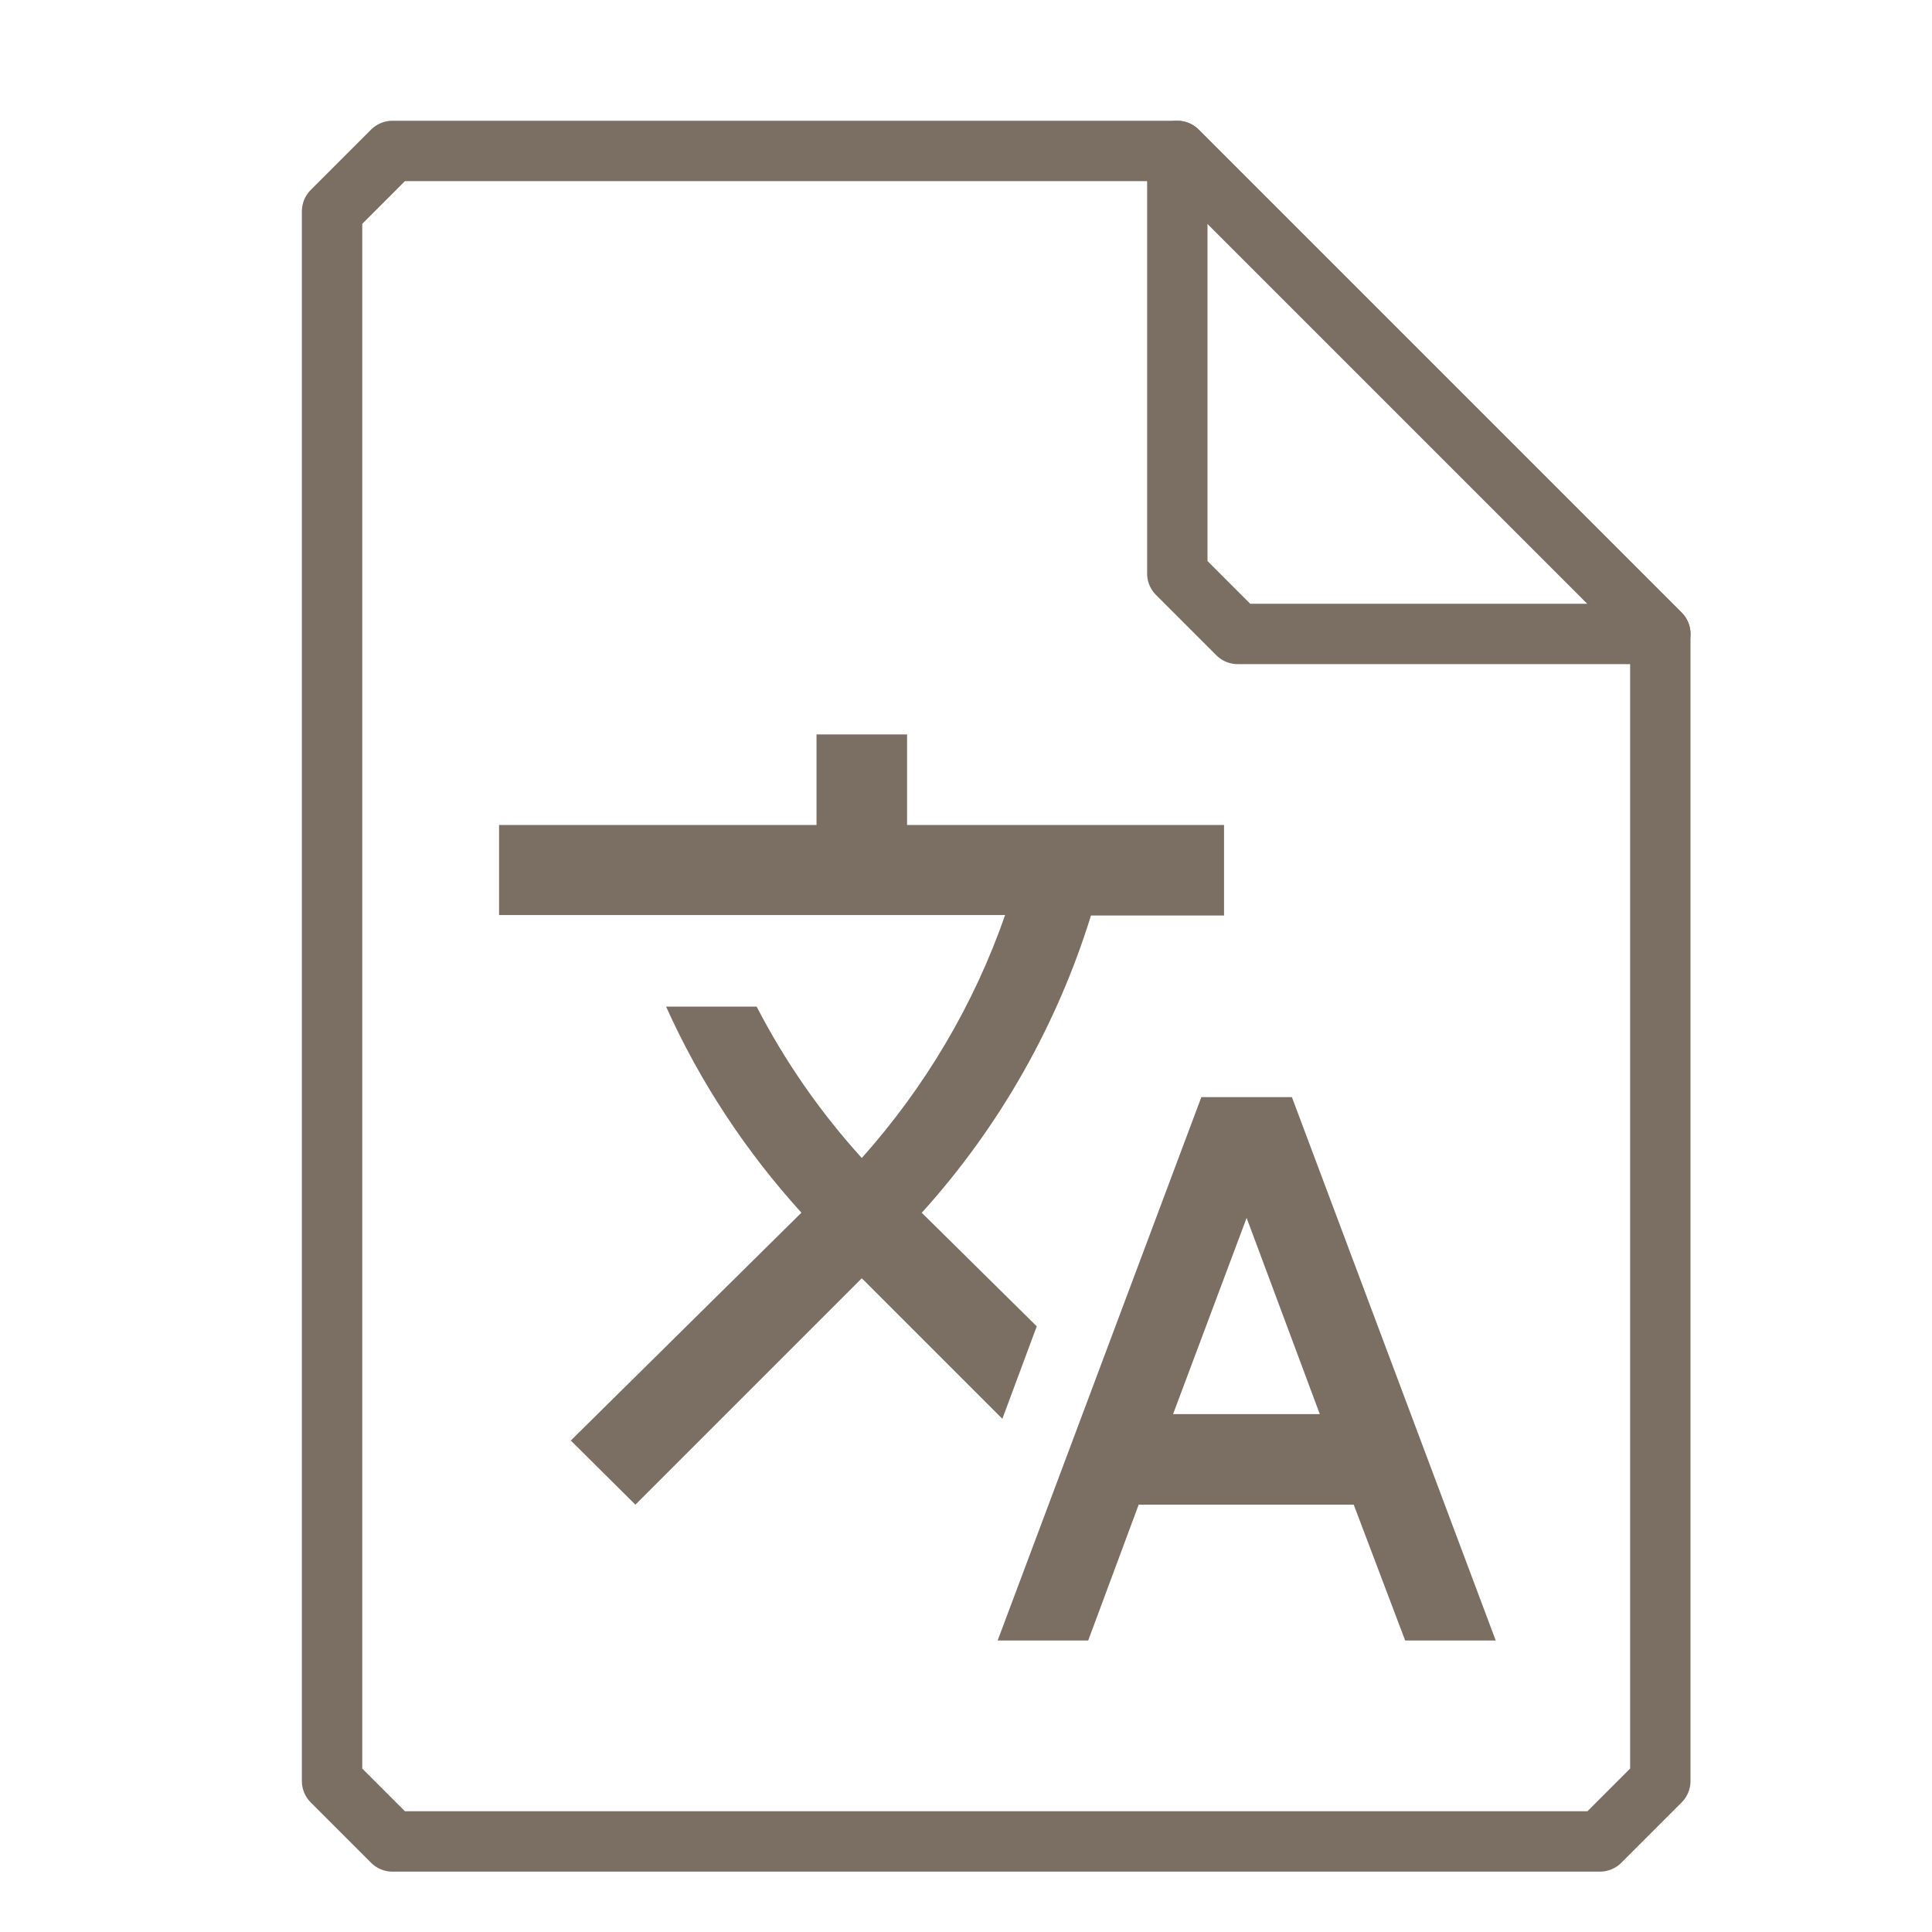 <?xml version="1.0" encoding="UTF-8"?>
<svg xmlns="http://www.w3.org/2000/svg" xmlns:xlink="http://www.w3.org/1999/xlink" width="16" height="16" viewBox="0 0 16 16">
<path fill="none" stroke-width="1" stroke-linecap="round" stroke-linejoin="round" stroke="rgb(48.235%, 43.529%, 39.216%)" stroke-opacity="1" stroke-miterlimit="4" d="M 6.5 2.5 L 5.5 3.5 L 5.5 29.5 L 6.5 30.5 L 26.5 30.5 L 27.5 29.5 L 27.5 10.5 L 19.5 2.5 Z M 6.5 2.5 " transform="matrix(0.5, 0, 0, 0.5, 0, 0)"/>
<path fill="none" stroke-width="1" stroke-linecap="round" stroke-linejoin="round" stroke="rgb(48.235%, 43.529%, 39.216%)" stroke-opacity="1" stroke-miterlimit="4" d="M 19.5 2.5 L 27.5 10.5 L 20.5 10.5 L 19.5 9.5 Z M 19.5 2.5 " transform="matrix(0.5, 0, 0, 0.5, 0, 0)"/>
<path fill-rule="nonzero" fill="rgb(48.235%, 43.529%, 39.216%)" fill-opacity="1" d="M 8.586 10.984 L 7.633 10.043 L 7.645 10.031 C 8.281 9.324 8.754 8.488 9.035 7.582 L 10.137 7.582 L 10.137 6.832 L 7.512 6.832 L 7.512 6.082 L 6.762 6.082 L 6.762 6.832 L 4.133 6.832 L 4.133 7.578 L 8.324 7.578 C 8.066 8.32 7.66 9.004 7.137 9.59 C 6.793 9.211 6.5 8.789 6.266 8.336 L 5.516 8.336 C 5.797 8.961 6.176 9.535 6.637 10.043 L 4.727 11.93 L 5.262 12.461 L 7.137 10.586 L 8.301 11.75 Z M 10.699 9.086 L 9.949 9.086 L 8.262 13.586 L 9.012 13.586 L 9.43 12.461 L 11.211 12.461 L 11.637 13.586 L 12.387 13.586 Z M 9.715 11.711 L 10.324 10.086 L 10.93 11.711 Z M 9.715 11.711 "/>
</svg>
